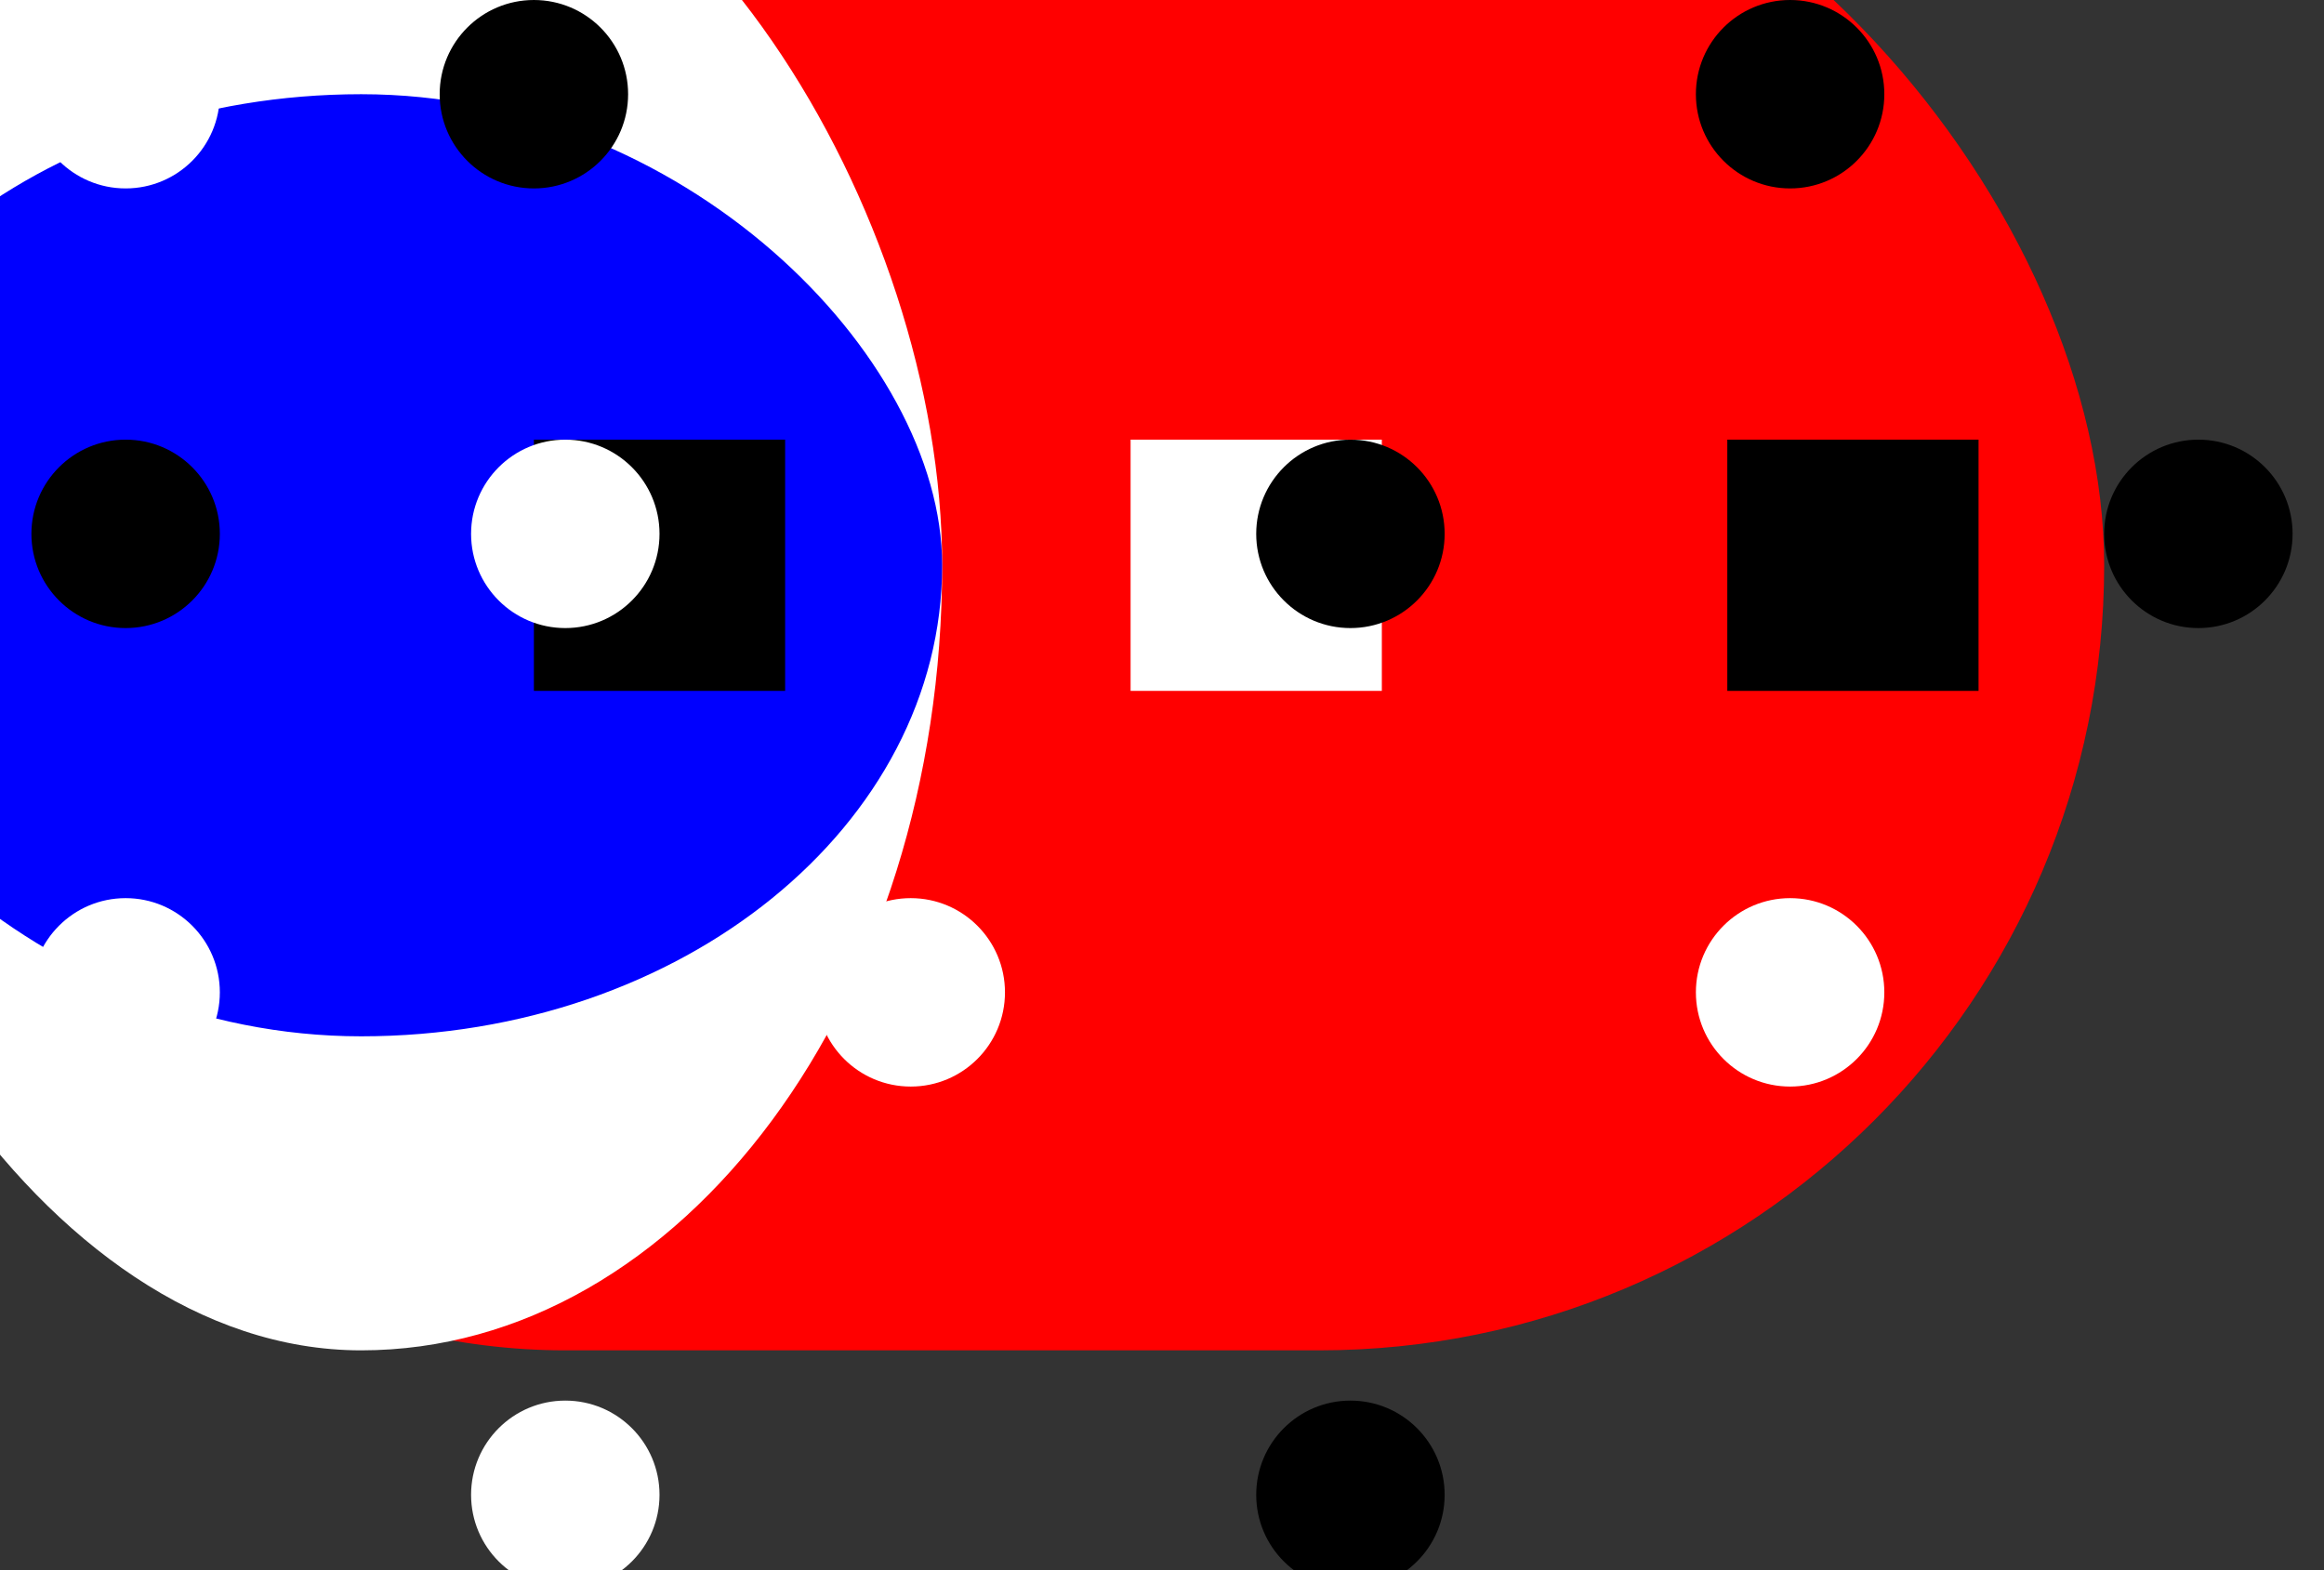 <svg xmlns="http://www.w3.org/2000/svg" viewBox="35 35 370 250">
	<rect x="35" y="35" width="370" height="250" fill="#333333" stroke="none"/>
	<rect width="370" height="250" fill="red" rx="125" stroke-width="1"/>
	<rect width="185" height="250" fill="#fff" rx="125" stroke-width="1"/>
	<rect width="185" height="150" y="50" fill="#00f" rx="125" stroke-width="1"/>
	<path d="M120 105h40v40h-40z" stroke-width="1"/>
	<path fill="#fff" d="M215 105h40v40h-40z" stroke-width="1"/>
	<path d="M310 105h40v40h-40z" stroke-width="1"/>
	<circle cx="180" cy="193" r="15" fill="#fff" stroke-width="1"/>
	<circle cx="250" cy="120" r="15" stroke-width="1"/>
	<circle cx="320" cy="193" r="15" fill="#fff" stroke-width="1"/>
	<circle cx="385" cy="120" r="15" stroke-width="1"/>
	<circle cx="320" cy="50" r="15" stroke-width="1"/>
	<circle cx="250" cy="273" r="15" stroke-width="1"/>
	<circle cx="125" cy="120" r="15" fill="#fff" stroke-width="1"/>
	<circle cx="55" cy="193" r="15" fill="#fff" stroke-width="1"/>
	<circle cx="120" cy="50" r="15" stroke-width="1"/>
	<circle cx="55" cy="120" r="15" stroke-width="1"/>
	<circle cx="125" cy="273" r="15" fill="#fff" stroke-width="1"/>
	<circle cx="55" cy="50" r="15" fill="#fff" stroke-width="1"/>
</svg>
